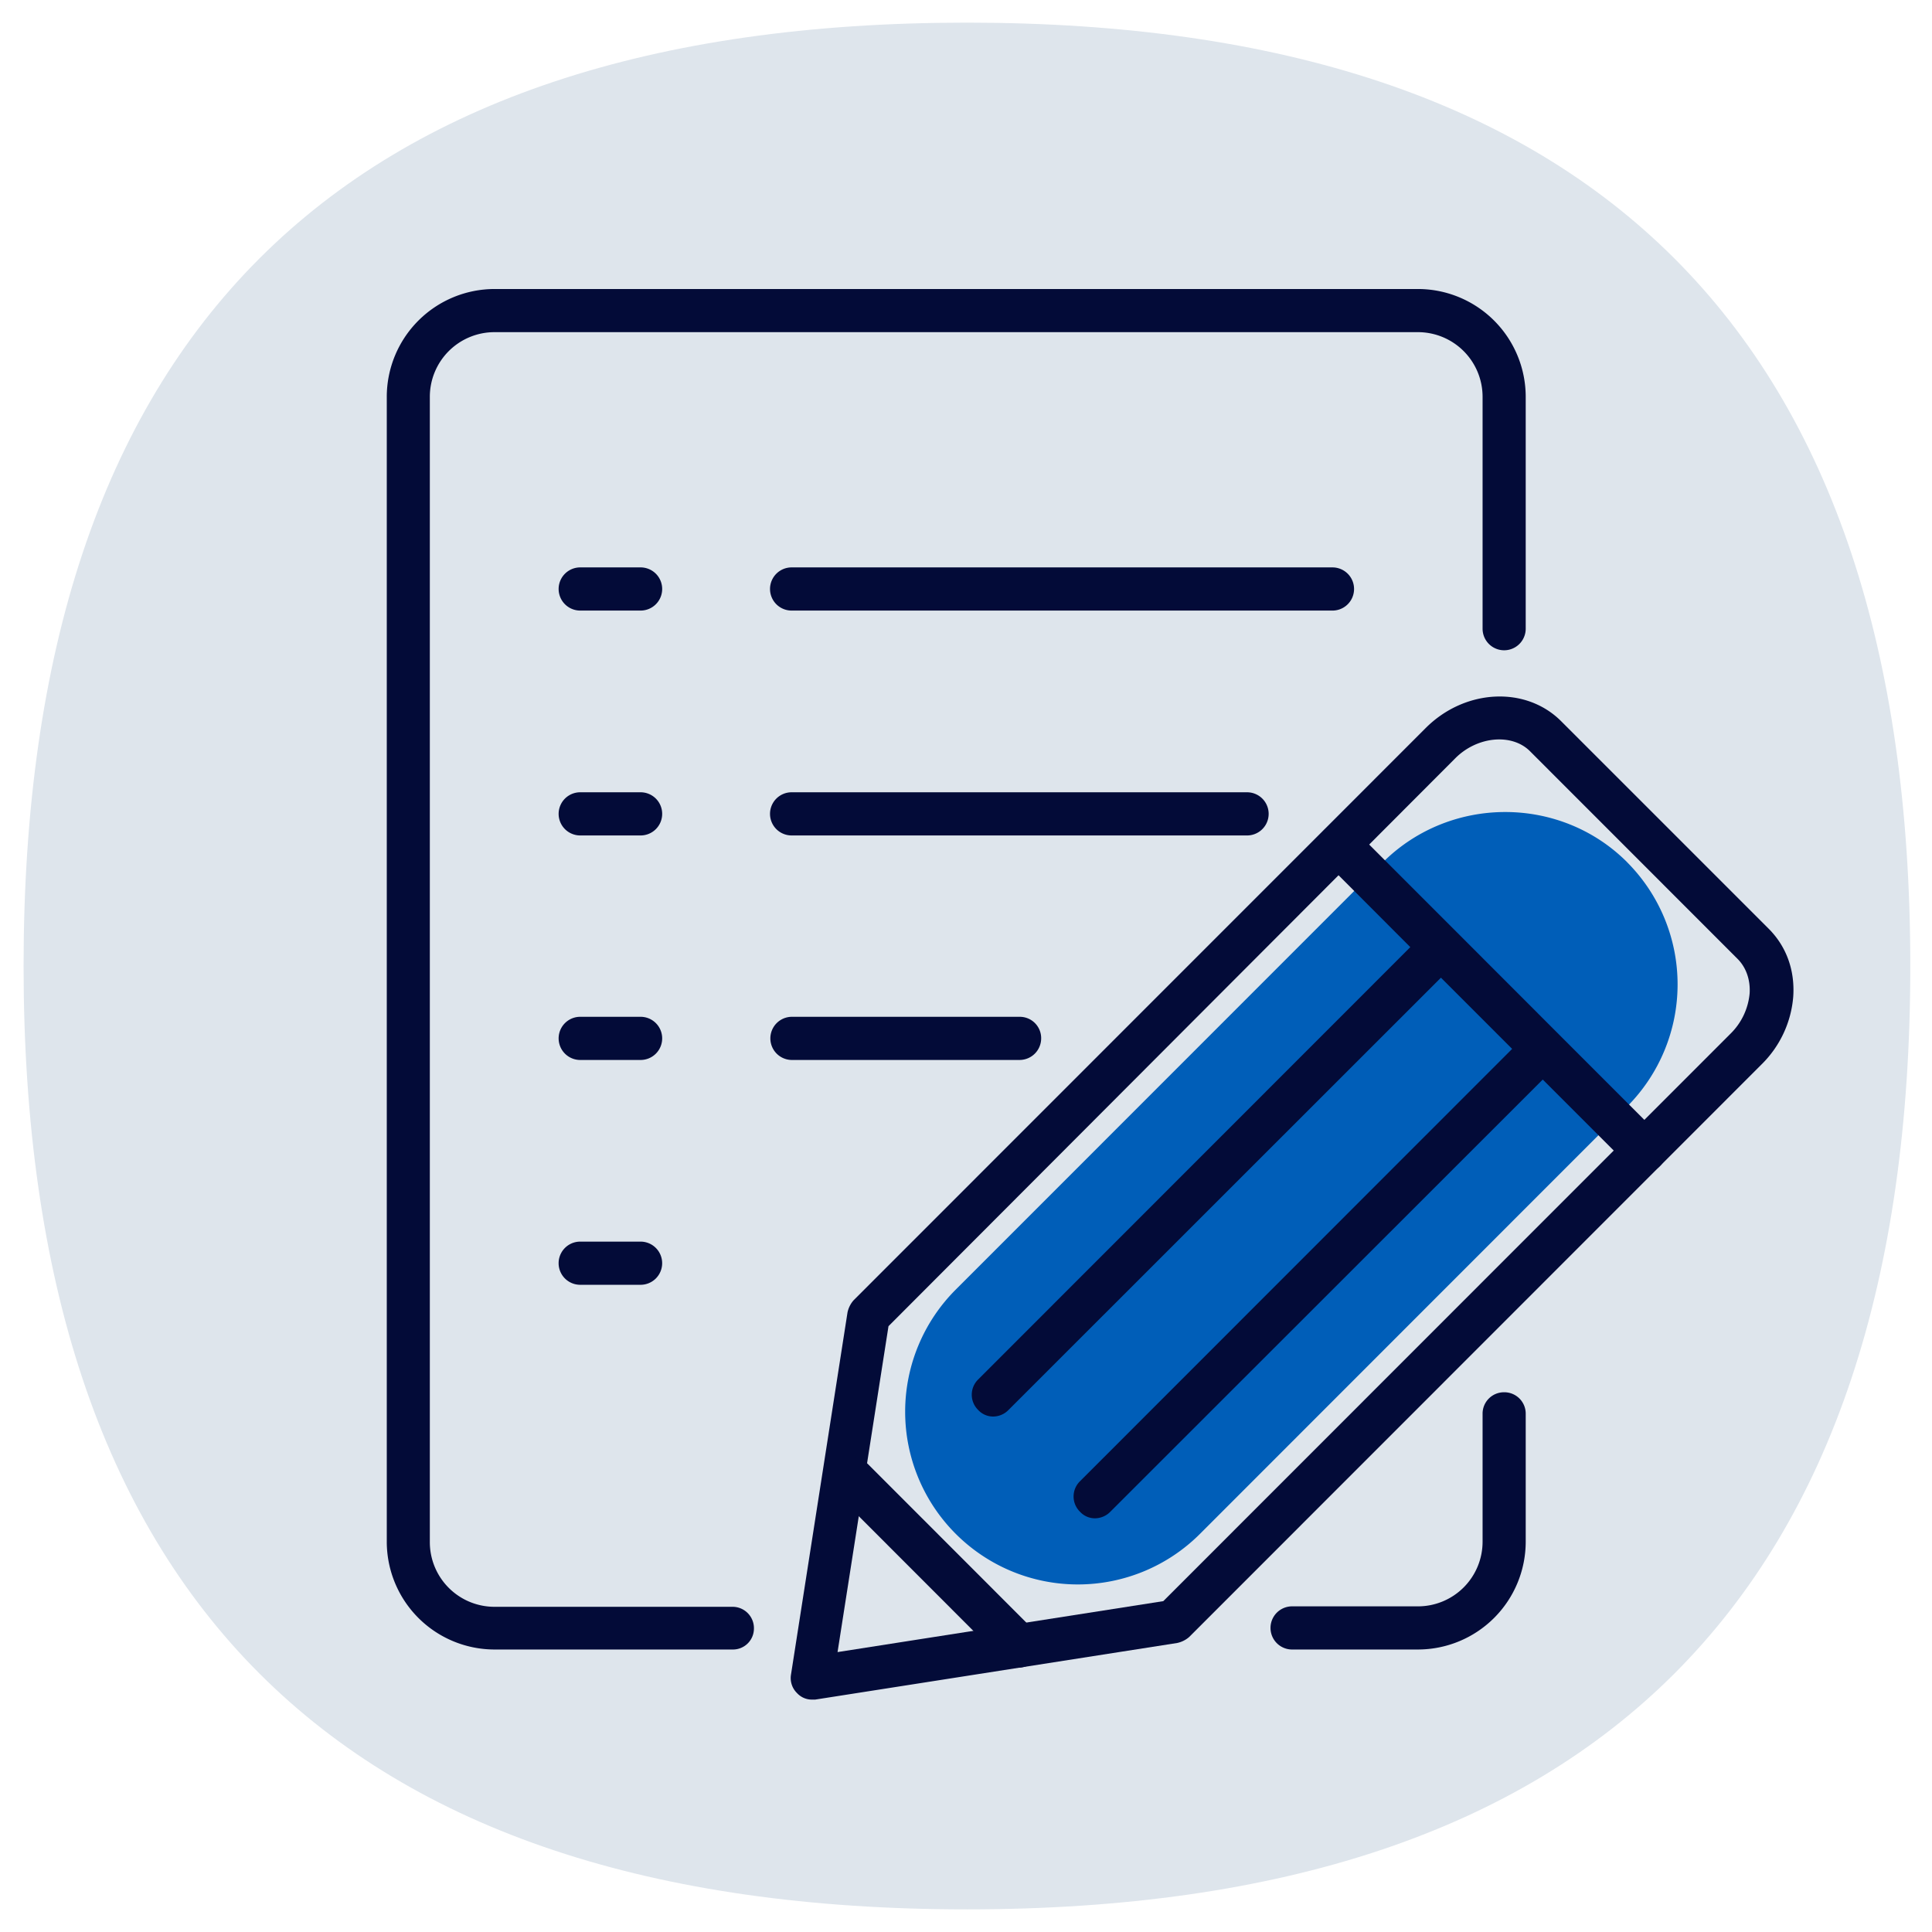 <?xml version="1.0" standalone="no"?><!DOCTYPE svg PUBLIC "-//W3C//DTD SVG 1.1//EN" "http://www.w3.org/Graphics/SVG/1.1/DTD/svg11.dtd"><svg t="1656920710699" class="icon" viewBox="0 0 1024 1024" version="1.1" xmlns="http://www.w3.org/2000/svg" p-id="5134" xmlns:xlink="http://www.w3.org/1999/xlink" width="200" height="200"><defs><style type="text/css">@font-face { font-family: feedback-iconfont; src: url("//at.alicdn.com/t/font_1031158_u69w8yhxdu.woff2?t=1630033759944") format("woff2"), url("//at.alicdn.com/t/font_1031158_u69w8yhxdu.woff?t=1630033759944") format("woff"), url("//at.alicdn.com/t/font_1031158_u69w8yhxdu.ttf?t=1630033759944") format("truetype"); }
</style></defs><path d="M12.5 12m500 0l0 0q500 0 500 500l0 0q0 500-500 500l0 0q-500 0-500-500l0 0q0-500 500-500Z" fill="#DEE5EC" p-id="5135"></path><path d="M862.41 457a91.73 91.73 0 0 1 0 129.48L636 813a91.53 91.53 0 1 1-129.41-129.51L733 457c35.68-35.48 94-35.48 129.44 0z m0 0" fill="#005EB8" p-id="5136"></path><path d="M706.67 323.61H419.23a11.44 11.44 0 0 1 0-22.87h287.22a11.44 11.44 0 0 1 0.22 22.87zM661.41 442.8H419.23a11.44 11.44 0 0 1 0-22.87h241.94a11.44 11.44 0 0 1 0.24 22.87z m-121 119h-121a11.44 11.44 0 0 1 0-22.87h121a11.32 11.32 0 0 1 11.43 11.44 11.46 11.46 0 0 1-11.42 11.43zM339.19 323.61h-32a11.44 11.44 0 0 1 0-22.87h32a11.44 11.44 0 1 1 0 22.87z m0 119.19h-32a11.44 11.44 0 0 1 0-22.87h32a11.44 11.44 0 1 1 0 22.87z m0 119h-32a11.44 11.44 0 0 1 0-22.87h32a11.44 11.44 0 1 1 0 22.87z m0 0M797.23 737.93a11.33 11.33 0 0 0-11.43 11.44v67.71a34.26 34.26 0 0 1-34.3 34.32h-67a11.44 11.44 0 0 0 0 22.87h67a57.17 57.17 0 0 0 57.16-57.19v-67.71a11.33 11.33 0 0 0-11.43-11.44z" fill="#030B38" p-id="5137"></path><path d="M388.13 851.64h-126a34.27 34.27 0 0 1-34.31-34.32V210.38a34.27 34.27 0 0 1 34.31-34.33H751.5a34.27 34.27 0 0 1 34.3 34.33v122.85a11.43 11.43 0 1 0 22.86 0V210.38a57.18 57.18 0 0 0-57.16-57.2H262.13a57.19 57.19 0 0 0-57.13 57.2v606.7a57.17 57.17 0 0 0 57.17 57.19h126a11.12 11.12 0 0 0 11.43-11.2 11.32 11.32 0 0 0-11.47-11.43z" fill="#030B38" p-id="5138"></path><path d="M307.18 658.09a11.44 11.44 0 0 0 0 22.87h32a11.44 11.44 0 1 0 0-22.87zM937.42 492.23l-110-110c-18.75-18.75-51-17.16-71.8 3.67L452.4 689.2a14.21 14.21 0 0 0-3.2 6.4l-29.95 191.94a11.13 11.13 0 0 0 3.2 9.84 10.67 10.67 0 0 0 8 3.44h1.61l191.85-30a14.16 14.16 0 0 0 6.4-3.2l303.45-303.56a56.66 56.66 0 0 0 16.7-35.92c0.91-13.96-3.66-26.53-13.04-35.91z m-10.08 34.3a34.29 34.29 0 0 1-10.05 21.27L616.57 848.64l-172.65 27 27-172.73 300.47-301.07c11.67-11.66 30-13.26 39.56-3.66l110 110.05c4.57 4.57 6.85 11.2 6.39 18.3z" fill="#030B38" p-id="5139"></path><path d="M460.17 776.13a11.48 11.48 0 0 0-16.24 16.24l88 88.07a10.74 10.74 0 0 0 8 3.44 12 12 0 0 0 8.23-3.44 11.33 11.33 0 0 0 0-16.24zM879.78 601.8l-53.71-53.73c-0.08-0.09-0.15-0.18-0.24-0.27l-0.28-0.25-53.5-53.55-0.19-0.21-0.2-0.18-53.78-53.8a11.49 11.49 0 0 0-16.24 16.25L747.49 502l-229 229.11a11.31 11.31 0 0 0 0 16.24 10.7 10.7 0 0 0 8 3.44 11.45 11.45 0 0 0 8-3.44l229.24-229.16 37.73 37.75-229 229.11a11.31 11.31 0 0 0 0 16.24 10.7 10.7 0 0 0 8 3.44 11.47 11.47 0 0 0 8-3.44l229.23-229.11 45.87 45.88a10.75 10.75 0 0 0 8 3.43 11.57 11.57 0 0 0 8.23-3.44 11.33 11.33 0 0 0-0.01-16.25z" fill="#030B38" p-id="5140"></path></svg>